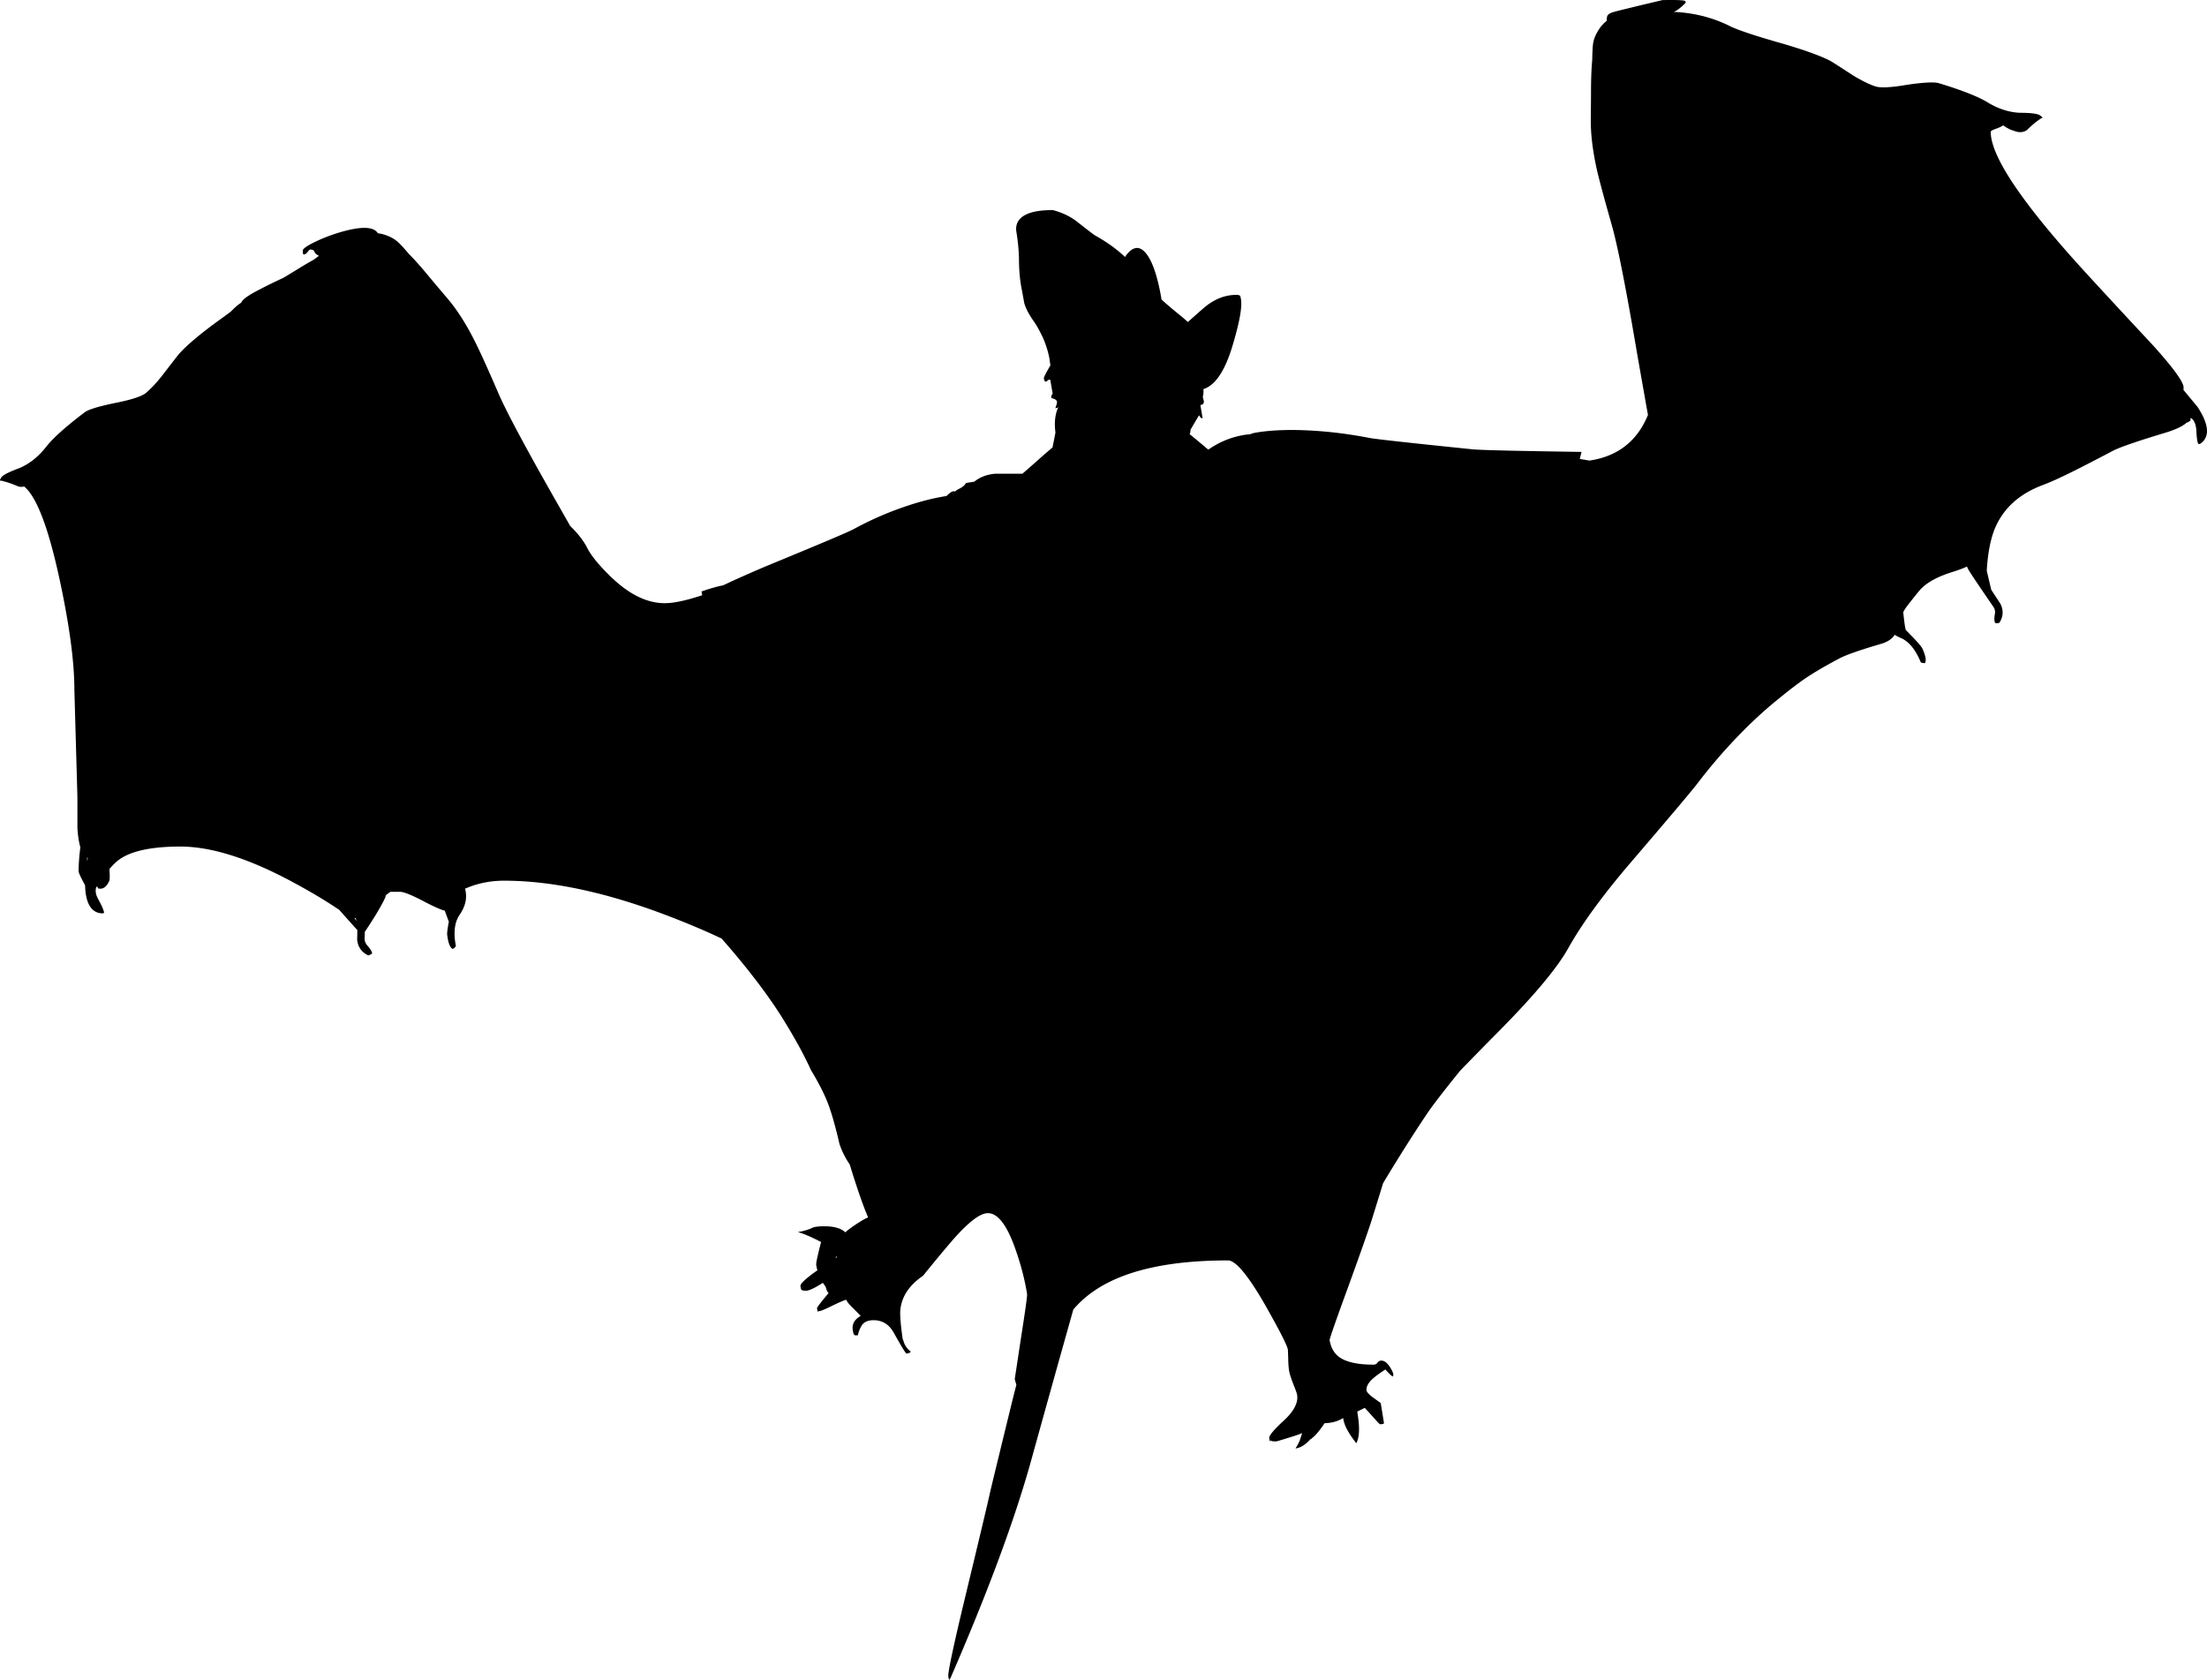 <svg xmlns="http://www.w3.org/2000/svg" version="1.2" width="546.361" height="415.824" viewBox="0 0 546.361 415.824"><path d="M397.917 3.922c.2-.4.717-.717 1.55-.95.506-.149 1.59-.424 3.25-.825a796.173 796.173 0 0 1 8.851-2.125c3.5-.067 5.383.017 5.649.25l.101.4c-1.186 1.212-2.178 1.971-2.976 2.275.433.018.874.043 1.325.075 4.634.367 8.934 1.567 12.9 3.6 2.3 1.033 6.517 2.417 12.649 4.15 4.9 1.433 8.601 2.733 11.101 3.9.433.2.816.4 1.149.6 1.167.733 2.9 1.85 5.2 3.35 2.134 1.3 3.983 2.217 5.55 2.75 1.267.433 3.934.3 8-.4 4.167-.6 6.783-.717 7.851-.35 5.733 1.733 9.8 3.35 12.199 4.85 2.601 1.533 5.2 2.35 7.801 2.45 2.566 0 4.199.2 4.899.6.7.5.851.733.45.7-1.2.767-2.4 1.75-3.6 2.95-.934.667-2.067.717-3.4.15-.693-.173-1.526-.598-2.5-1.275a8.85 8.85 0 0 1-1.65.775c-.966.333-1.449.6-1.449.8 0 6.167 7.966 17.933 23.899 35.3 3.967 4.333 9.434 10.233 16.4 17.7 4.967 5.533 7.45 8.967 7.45 10.3 0 .2-.017.392-.051.575.79.958 1.957 2.366 3.5 4.225 2.7 4.133 3.067 7.066 1.101 8.8-.601.533-.95.533-1.05 0-.167-.533-.284-1.583-.351-3.15-.1-1.067-.383-1.9-.85-2.5-.367-.367-.566-.45-.601-.25 0 .133.017.267.051.4-.295.317-.628.517-1 .6-1.007.936-2.874 1.803-5.601 2.6-6.6 2-10.767 3.433-12.5 4.3a571.233 571.233 0 0 1-7.899 4.1c-4.233 2.167-7.434 3.65-9.601 4.45-5.533 2.067-9.383 5.417-11.55 10.05-1.28 2.724-2.055 6.449-2.325 11.175.714 3.041 1.089 4.616 1.125 4.725.3.467 1.033 1.583 2.2 3.35.866 1.633.8 3.233-.2 4.8-.6.167-.967.15-1.1-.05-.167-.467-.184-1.117-.05-1.95.166-.7.066-1.333-.301-1.9-3.899-5.667-6.017-8.833-6.35-9.5a6.96 6.96 0 0 1-.225-.525c-.821.406-2.046.865-3.676 1.375-3.866 1.2-6.6 2.767-8.199 4.7-2 2.467-3.167 3.967-3.5 4.5a8.715 8.715 0 0 0-.4.725c.254 2.502.471 3.977.65 4.425l1.899 1.95c1.233 1.3 1.95 2.15 2.15 2.55.866 1.867 1.083 3.1.649 3.7-.466-.033-.8-.1-1-.2-1.267-3.1-2.883-5.1-4.85-6a10.331 10.331 0 0 1-1.625-.825c-.62 1.029-1.778 1.787-3.475 2.275-5.233 1.533-8.684 2.75-10.351 3.65-3.267 1.733-5.95 3.3-8.05 4.7-1.967 1.333-4.366 3.167-7.2 5.5-3.467 2.8-6.983 6.083-10.55 9.85a131.663 131.663 0 0 0-9.1 10.7c-1.367 1.8-6.934 8.4-16.7 19.8-6.9 8.066-12.033 15.117-15.4 21.15-2.666 4.767-8.2 11.417-16.6 19.95a1167.93 1167.93 0 0 0-10.15 10.35c-4.267 5.267-7.066 8.917-8.399 10.95-3.267 4.866-6.817 10.483-10.65 16.85-.9 2.9-1.767 5.7-2.6 8.4-.733 2.434-2.801 8.333-6.2 17.7-3 8.2-4.483 12.467-4.45 12.8.333 1.934 1.184 3.366 2.55 4.3 1.767 1.167 4.533 1.75 8.3 1.75.434 0 .767-.166 1-.5.233-.333.551-.5.95-.5.733 0 1.434.517 2.101 1.55.5.767.8 1.417.899 1.95l-.2.45c-.133-.066-.449-.35-.949-.85-.467-.467-.75-.767-.851-.9-1.5.967-2.583 1.767-3.25 2.4-1.066 1-1.533 1.949-1.399 2.85.066.333.517.833 1.35 1.5.5.366 1.217.884 2.15 1.55l.8 4.95c0 .066-.033.116-.101.15-.1.1-.399.149-.899.149-.066 0-.667-.633-1.8-1.899a162.09 162.09 0 0 0-1.95-2.15c-.667.333-1.283.634-1.851.9.034.233.067.483.101.75.533 3.333.416 5.699-.351 7.1-.833-1.066-1.449-1.95-1.85-2.65-.767-1.233-1.233-2.416-1.4-3.55v-.05c-1.199.8-2.733 1.233-4.6 1.3-1.3 1.934-2.366 3.184-3.2 3.75-.1.167-.184.217-.25.15-1.233 1.399-2.483 2.184-3.75 2.35.434-.7.783-1.35 1.05-1.95.233-.733.434-1.35.601-1.85-.7.3-1.934.717-3.7 1.25-1.7.533-2.616.8-2.75.8-.533 0-.917-.033-1.15-.1l-.25-.15c-.066.467-.166.283-.3-.55-.1-.6 1.101-2.05 3.601-4.35 2.5-2.301 3.6-4.417 3.3-6.351-.066-.399-.367-1.25-.9-2.55-.533-1.4-.866-2.4-1-3-.166-.733-.267-1.767-.3-3.1-.033-1.434-.066-2.301-.1-2.601-.2-1.1-2.117-4.85-5.75-11.25-4.167-7.2-7.184-10.8-9.051-10.8-15.066 0-26.267 2.616-33.6 7.85a26.084 26.084 0 0 0-4.7 4.301 7981.183 7981.183 0 0 0-10.6 37.949c-4.067 14.5-10.65 32.217-19.75 53.15-.034.1-.1.2-.2.3-.133.467-.267.283-.4-.55-.133-.967 1.233-7.417 4.1-19.35 3.7-15.334 5.75-23.95 6.15-25.851.2-.934 2-8.35 5.4-22.25.4-1.633.8-3.217 1.2-4.75-.267-.899-.4-1.383-.4-1.45l1.55-10.199c1.066-6.801 1.566-10.4 1.5-10.801-.533-3.399-1.434-6.933-2.7-10.6-2.133-6.3-4.467-9.45-7-9.45-2.033 0-5.15 2.467-9.35 7.4-2.133 2.5-4.367 5.2-6.7 8.1-3.333 2.267-5.2 5-5.6 8.2-.167 1.2.017 3.684.55 7.45.133.267.233.55.3.85.4 1 .967 1.75 1.7 2.25-.1.3-.466.467-1.1.5-.3-.267-1.317-1.95-3.05-5.05-1.167-2.134-2.85-3.2-5.05-3.2-1.533 0-2.567.533-3.1 1.601-.333.566-.6 1.283-.8 2.149h-.7c-.2-.166-.3-.267-.3-.3-.067-.066-.15-.4-.25-1-.233-1.467.417-2.634 1.95-3.5-.066-.1-.683-.733-1.85-1.9-1.033-1-1.6-1.699-1.7-2.1-.434.066-1.65.583-3.65 1.55-1.8.9-2.867 1.316-3.2 1.25-.133.367-.267.134-.4-.7-.033-.199.917-1.449 2.85-3.75-.333-.399-.567-.916-.7-1.55l-.7-1c-2.033 1.3-3.417 1.95-4.15 1.95-.533 0-.85-.033-.95-.1v-.15c-.167.267-.317-.017-.45-.85-.1-.601 1.3-1.917 4.2-3.95a8.93 8.93 0 0 1-.3-1.351c-.066-.366.267-1.983 1-4.85.067-.3.133-.566.2-.8-2.333-1.233-4.25-2.05-5.75-2.45 1.467-.267 2.65-.616 3.55-1.05.533-.267 1.533-.4 3-.4 2.434 0 4.167.5 5.2 1.5.9-.8 2.133-1.684 3.7-2.649.733-.467 1.383-.817 1.95-1.051-1.233-2.833-2.75-7.199-4.55-13.1a20.258 20.258 0 0 1-2.55-5.1c-1.1-4.801-2.167-8.434-3.2-10.9-.9-2.134-2.15-4.533-3.75-7.2h-.025c-1.783-3.94-4.258-8.44-7.425-13.5-3.731-5.862-8.656-12.271-14.775-19.225-3.462-1.651-7.37-3.326-11.725-5.025-15.8-6.2-29.85-9.3-42.15-9.3-2.4 0-4.733.333-7 1-.775.237-1.65.562-2.625.975.081.338.139.646.175.925.267 1.867-.267 3.75-1.6 5.65-1.2 1.834-1.483 4.384-.85 7.65-.133.233-.383.467-.75.7-.667-.233-1.133-1.384-1.4-3.45-.066-.4.067-1.5.4-3.3a253.554 253.554 0 0 1-1-2.726c-.939-.229-2.556-.937-4.85-2.125-2.934-1.566-4.967-2.417-6.1-2.55h-2.5c-.8.553-1.2.887-1.2 1 0 .433-.833 2.033-2.5 4.8-1.105 1.778-1.989 3.146-2.65 4.101-.012.569-.029 1.17-.05 1.8.033.633.3 1.217.8 1.75.567.633.917 1.2 1.05 1.7 0 .199-.317.399-.95.6-1.667-.8-2.583-2.116-2.75-3.95.03-.915.046-1.689.05-2.325a465.35 465.35 0 0 1-4.475-5c-3.354-2.265-7.129-4.523-11.325-6.775-10.967-5.934-20.3-8.9-28-8.9-7.967 0-13.35 1.35-16.15 4.05-.417.398-.892.898-1.425 1.5.091 1.37.1 2.303.025 2.8-.7 1.667-1.65 2.333-2.85 2a.757.757 0 0 0-.2-.4c-.133-.133-.25.067-.35.6-.1.767.117 1.617.65 2.55.733 1.367 1.167 2.317 1.3 2.85.267.5 0 .683-.8.55-2.413-.34-3.679-2.648-3.8-6.925-1.066-1.928-1.6-3.086-1.6-3.475 0-1.533.117-3.3.35-5.3l.075-.65c-.354-1.204-.595-2.787-.725-4.75v-7.7l-.75-26.5c0-6.967-1.25-16.217-3.75-27.75-2.74-12.566-5.632-20.091-8.675-22.575a2.926 2.926 0 0 1-1.475-.025c-1.533-.667-2.967-1.15-4.3-1.45-.333.133-.283-.15.15-.85.466-.567 1.917-1.3 4.35-2.2 2.434-1 4.617-2.7 6.55-5.1 1.667-2.2 4.9-5.117 9.7-8.75.934-.7 3.434-1.466 7.5-2.3 4.034-.8 6.567-1.617 7.6-2.45 1.3-1.066 2.717-2.583 4.25-4.55a931.547 931.547 0 0 1 3.75-4.85c1.833-2.167 5.133-4.983 9.9-8.45a246.755 246.755 0 0 0 3.175-2.325c.157-.162.332-.336.525-.525.804-.786 1.496-1.353 2.075-1.7.225-.755 1.733-1.839 4.525-3.25 1.566-.833 3.533-1.8 5.9-2.9.3-.167 1.7-1.017 4.2-2.55 1.44-.88 2.499-1.497 3.175-1.85a30.398 30.398 0 0 0 1.425-1.05c-.6-.267-.983-.617-1.15-1.05-.1-.333-.467-.5-1.1-.5-.1.067-.3.283-.6.65-.233.333-.534.533-.9.6-.133-.1-.2-.167-.2-.2-.033-.033-.05-.3-.05-.8 0-.433.983-1.133 2.95-2.1 2.067-1 4.25-1.833 6.55-2.5 5.058-1.445 8.083-1.336 9.075.325.337.044.679.103 1.025.175 1.733.467 3.083 1.167 4.05 2.1.633.567 1.517 1.533 2.65 2.9 1.2 1.167 2.767 2.917 4.7 5.25 1.067 1.3 2.667 3.2 4.8 5.7 2.533 2.967 4.95 6.816 7.25 11.55 1.333 2.733 3.183 6.85 5.55 12.35 2.233 5 7.267 14.35 15.1 28.05l2.5 4.4c1.763 1.701 3.113 3.401 4.05 5.1.934 2 2.934 4.483 6 7.45 4.5 4.367 8.95 6.55 13.35 6.55 2.242 0 5.334-.658 9.275-1.975l-.175-.925c2.333-.8 4.1-1.3 5.3-1.5a125.04 125.04 0 0 0 2.25-1.05 384.919 384.919 0 0 1 8.55-3.75c13.367-5.5 20.566-8.55 21.6-9.15 3.867-2.1 7.8-3.85 11.8-5.25 3.982-1.42 7.699-2.396 11.15-2.925.84-.845 1.457-1.237 1.85-1.175.133 0 .217.033.25.1.133-.2.467-.434 1-.7.9-.433 1.467-.917 1.7-1.45l1.6-.25c.161-.027.319-.052.475-.075 1.413-1.144 3.155-1.803 5.225-1.975h6.7c1.2-1.033 2.566-2.233 4.1-3.6 1.2-1.066 2.317-2.033 3.35-2.9.29-1.448.531-2.673.725-3.675-.329-2.518-.087-4.625.725-6.325-.167.167-.417.267-.75.3.2-.566.333-1.017.4-1.35.1-.567-.35-.95-1.35-1.15-.1-.5 0-.85.3-1.05l-.6-3.45c-.167-.167-.417-.1-.75.2-.4.433-.684.233-.85-.6-.032-.224.51-1.299 1.625-3.225a58.47 58.47 0 0 1-.225-1.575c-.233-1.4-.7-2.983-1.4-4.75-.767-1.733-1.567-3.217-2.4-4.45-1.267-1.767-2.083-3.316-2.45-4.65-.3-1.667-.566-3.117-.8-4.35-.3-1.8-.467-3.75-.5-5.85 0-2.3-.217-4.783-.65-7.45-.2-1.333.133-2.434 1-3.3 1.433-1.4 4.117-2.083 8.05-2.05 2.4.633 4.45 1.633 6.15 3 2.5 1.967 3.917 3.05 4.25 3.25 2.934 1.633 5.417 3.417 7.45 5.35a6.47 6.47 0 0 1 1.101-1.35c1.399-1.3 2.75-1.167 4.05.4 1.566 1.867 2.833 5.517 3.8 10.95.033.167.05.333.05.5 1.301 1.2 3.034 2.667 5.2 4.4.467.4.917.8 1.351 1.2a509.46 509.46 0 0 1 3.899-3.45c2.733-2.333 5.617-3.417 8.65-3.25.133.1.25.15.35.15.066.067.15.367.25.9.334 1.967-.383 5.867-2.149 11.7-1.867 6.133-4.25 9.65-7.15 10.55.062.588.012 1.238-.15 1.95.054.234.137.568.25 1 .067.6-.216.933-.85 1l.55 3.25a.544.544 0 0 1-.5-.15 8.284 8.284 0 0 0-.399-.55l-2.075 3.525c-.01.06-.019.119-.025.175 0 .267-.066.6-.2 1 .2.133.4.283.601.45 1.3 1.066 2.633 2.183 4 3.35 2.566-1.8 5.35-2.983 8.35-3.55a13.576 13.576 0 0 1 1.95-.25 6.96 6.96 0 0 1 1.65-.45c3.899-.633 8.566-.783 14-.45 4.5.267 9.166.867 14 1.8 1.3.267 9.75 1.2 25.35 2.8 1.767.2 10.8.417 27.1.65l-.425 1.75c.828.132 1.62.265 2.375.4 3.684-.535 6.768-1.835 9.25-3.9 2.238-1.845 3.988-4.312 5.25-7.4-.656-3.674-1.573-8.858-2.75-15.55a890.85 890.85 0 0 0-2.5-14.175c-1.469-7.92-2.686-13.612-3.649-17.075-1.634-5.733-2.817-10.083-3.551-13.05-1.199-5.133-1.767-9.667-1.699-13.6.033-3.233.05-5.717.05-7.45.033-2.966.133-5.283.3-6.95.033-1.833.1-3.15.2-3.95.166-1.333.783-2.733 1.85-4.2a8.834 8.834 0 0 1 1.525-1.55c.019-.632.077-1.049.175-1.246zm9.201 10.1l-2.5-2.775 2.5 2.775zM296.417 82.473c0 .033.017.066.05.1v-.05l-.05-.05zM21.542 212.297c.022.293.047.602.075.925l.1-.85a7.667 7.667 0 0 1-.175-.075zm66.476 14.951a2.303 2.303 0 0 1-.275.025c.188.259.362.492.525.7a75.564 75.564 0 0 0-.25-.725zm118.949 83.824c-.033.101-.05.217-.05.351a1.15 1.15 0 0 1 .3-.2c-.133-.134-.216-.2-.25-.2v.049z" fill-rule="evenodd"/><path fill-rule="evenodd" fill="none" stroke="#000" stroke-linecap="round" stroke-linejoin="round" stroke-miterlimit="3" d="M407.118 14.022l-2.5-2.774"/></svg>